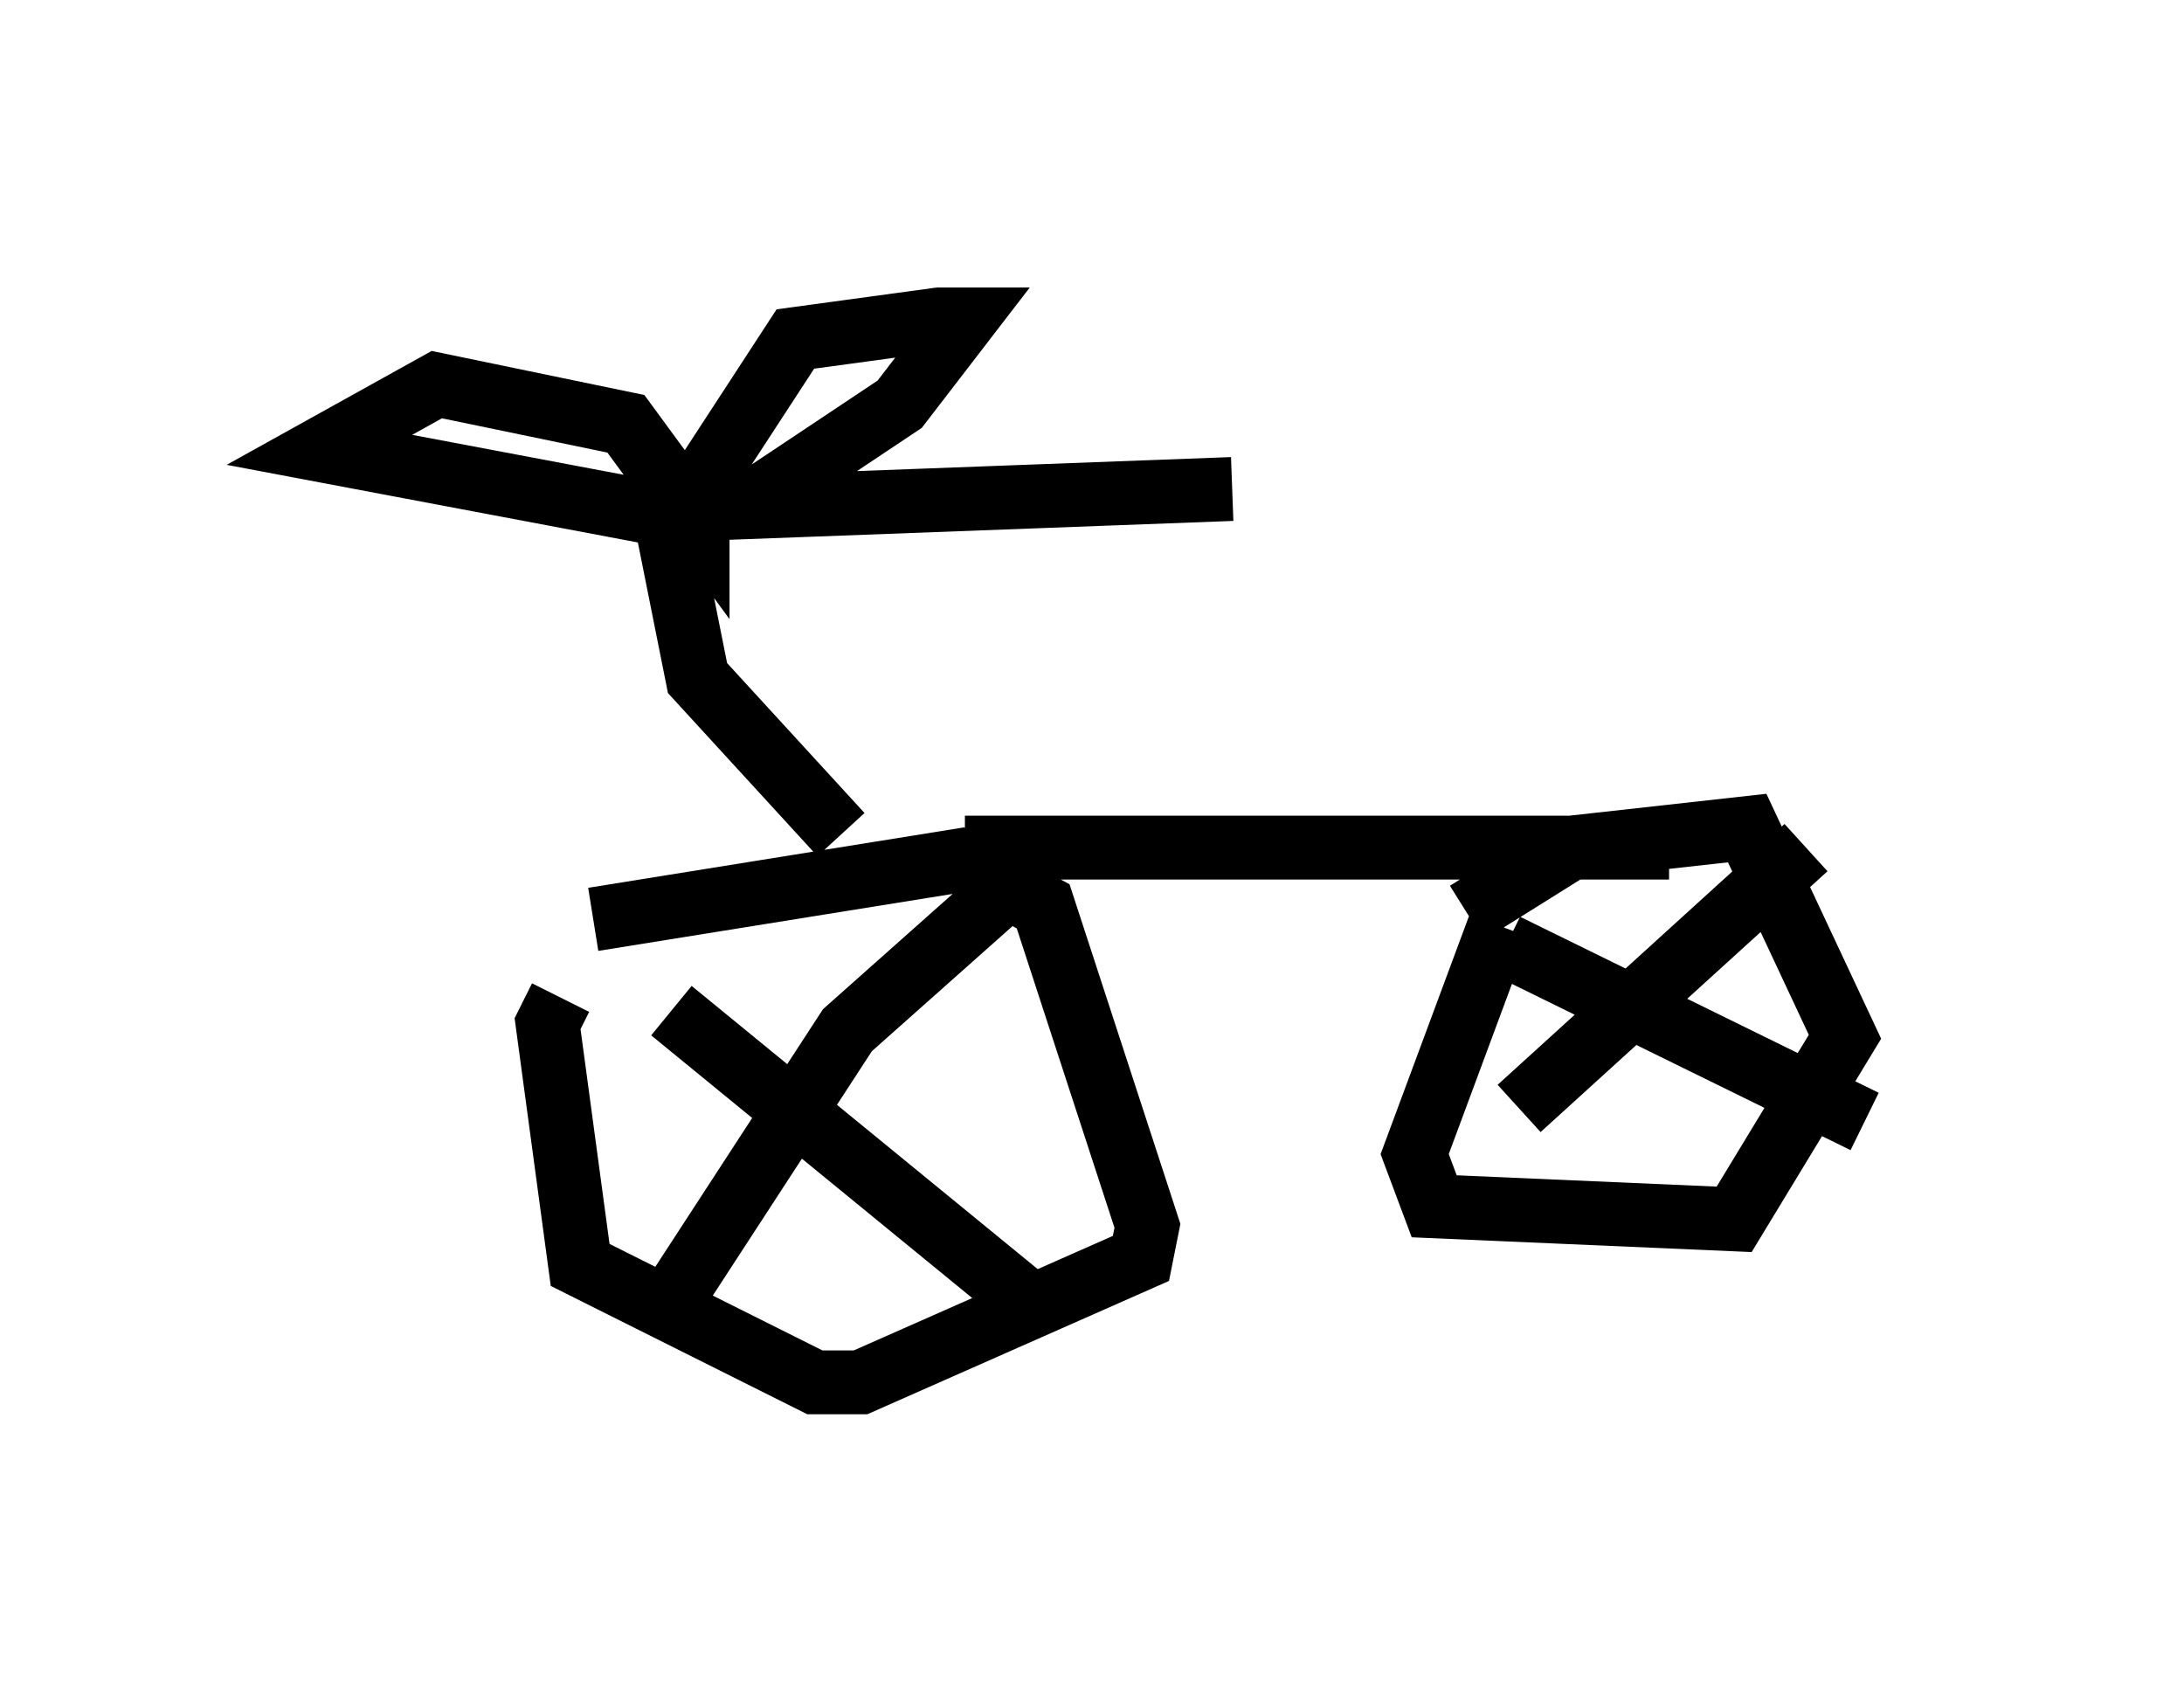 <?xml version="1.0" encoding="utf-8" ?>
<svg baseProfile="full" height="26.64" version="1.1" width="34.194" xmlns="http://www.w3.org/2000/svg" xmlns:ev="http://www.w3.org/2001/xml-events" xmlns:xlink="http://www.w3.org/1999/xlink"><defs /><rect fill="white" height="26.64" width="34.194" x="0" y="0" /><path d="M8.369, 15.515 m0.919, -1.123 l5.717, -0.919 1.327, 0.715 l1.633, 5.002 -0.102, 0.51 l-4.39, 1.94 -0.715, 0.0 l-3.675, -1.838 -0.51, -3.777 l0.204, -0.408 m1.735, 0.204 l5.615, 4.594 m-5.717, 0.102 l2.858, -4.39 2.756, -2.45 m7.452, 0.817 l-1.327, 3.573 0.306, 0.817 l4.696, 0.204 1.735, -2.858 l-1.531, -3.267 -2.756, 0.306 l-1.633, 1.021 m0.613, 0.51 l5.615, 2.756 m-5.41, -0.204 l4.492, -4.083 m-13.169, 0.0 l11.025, 0.0 m-12.965, -0.204 l-2.246, -2.45 -0.51, -2.552 l-5.41, -1.021 1.838, -1.021 l2.96, 0.613 1.123, 1.531 l0.0, -0.51 1.531, -2.348 l2.246, -0.306 0.408, 0.0 l-1.021, 1.327 -2.144, 1.429 l-0.817, 0.204 8.167, -0.306 " fill="none" stroke="black" stroke-width="1" /></svg>